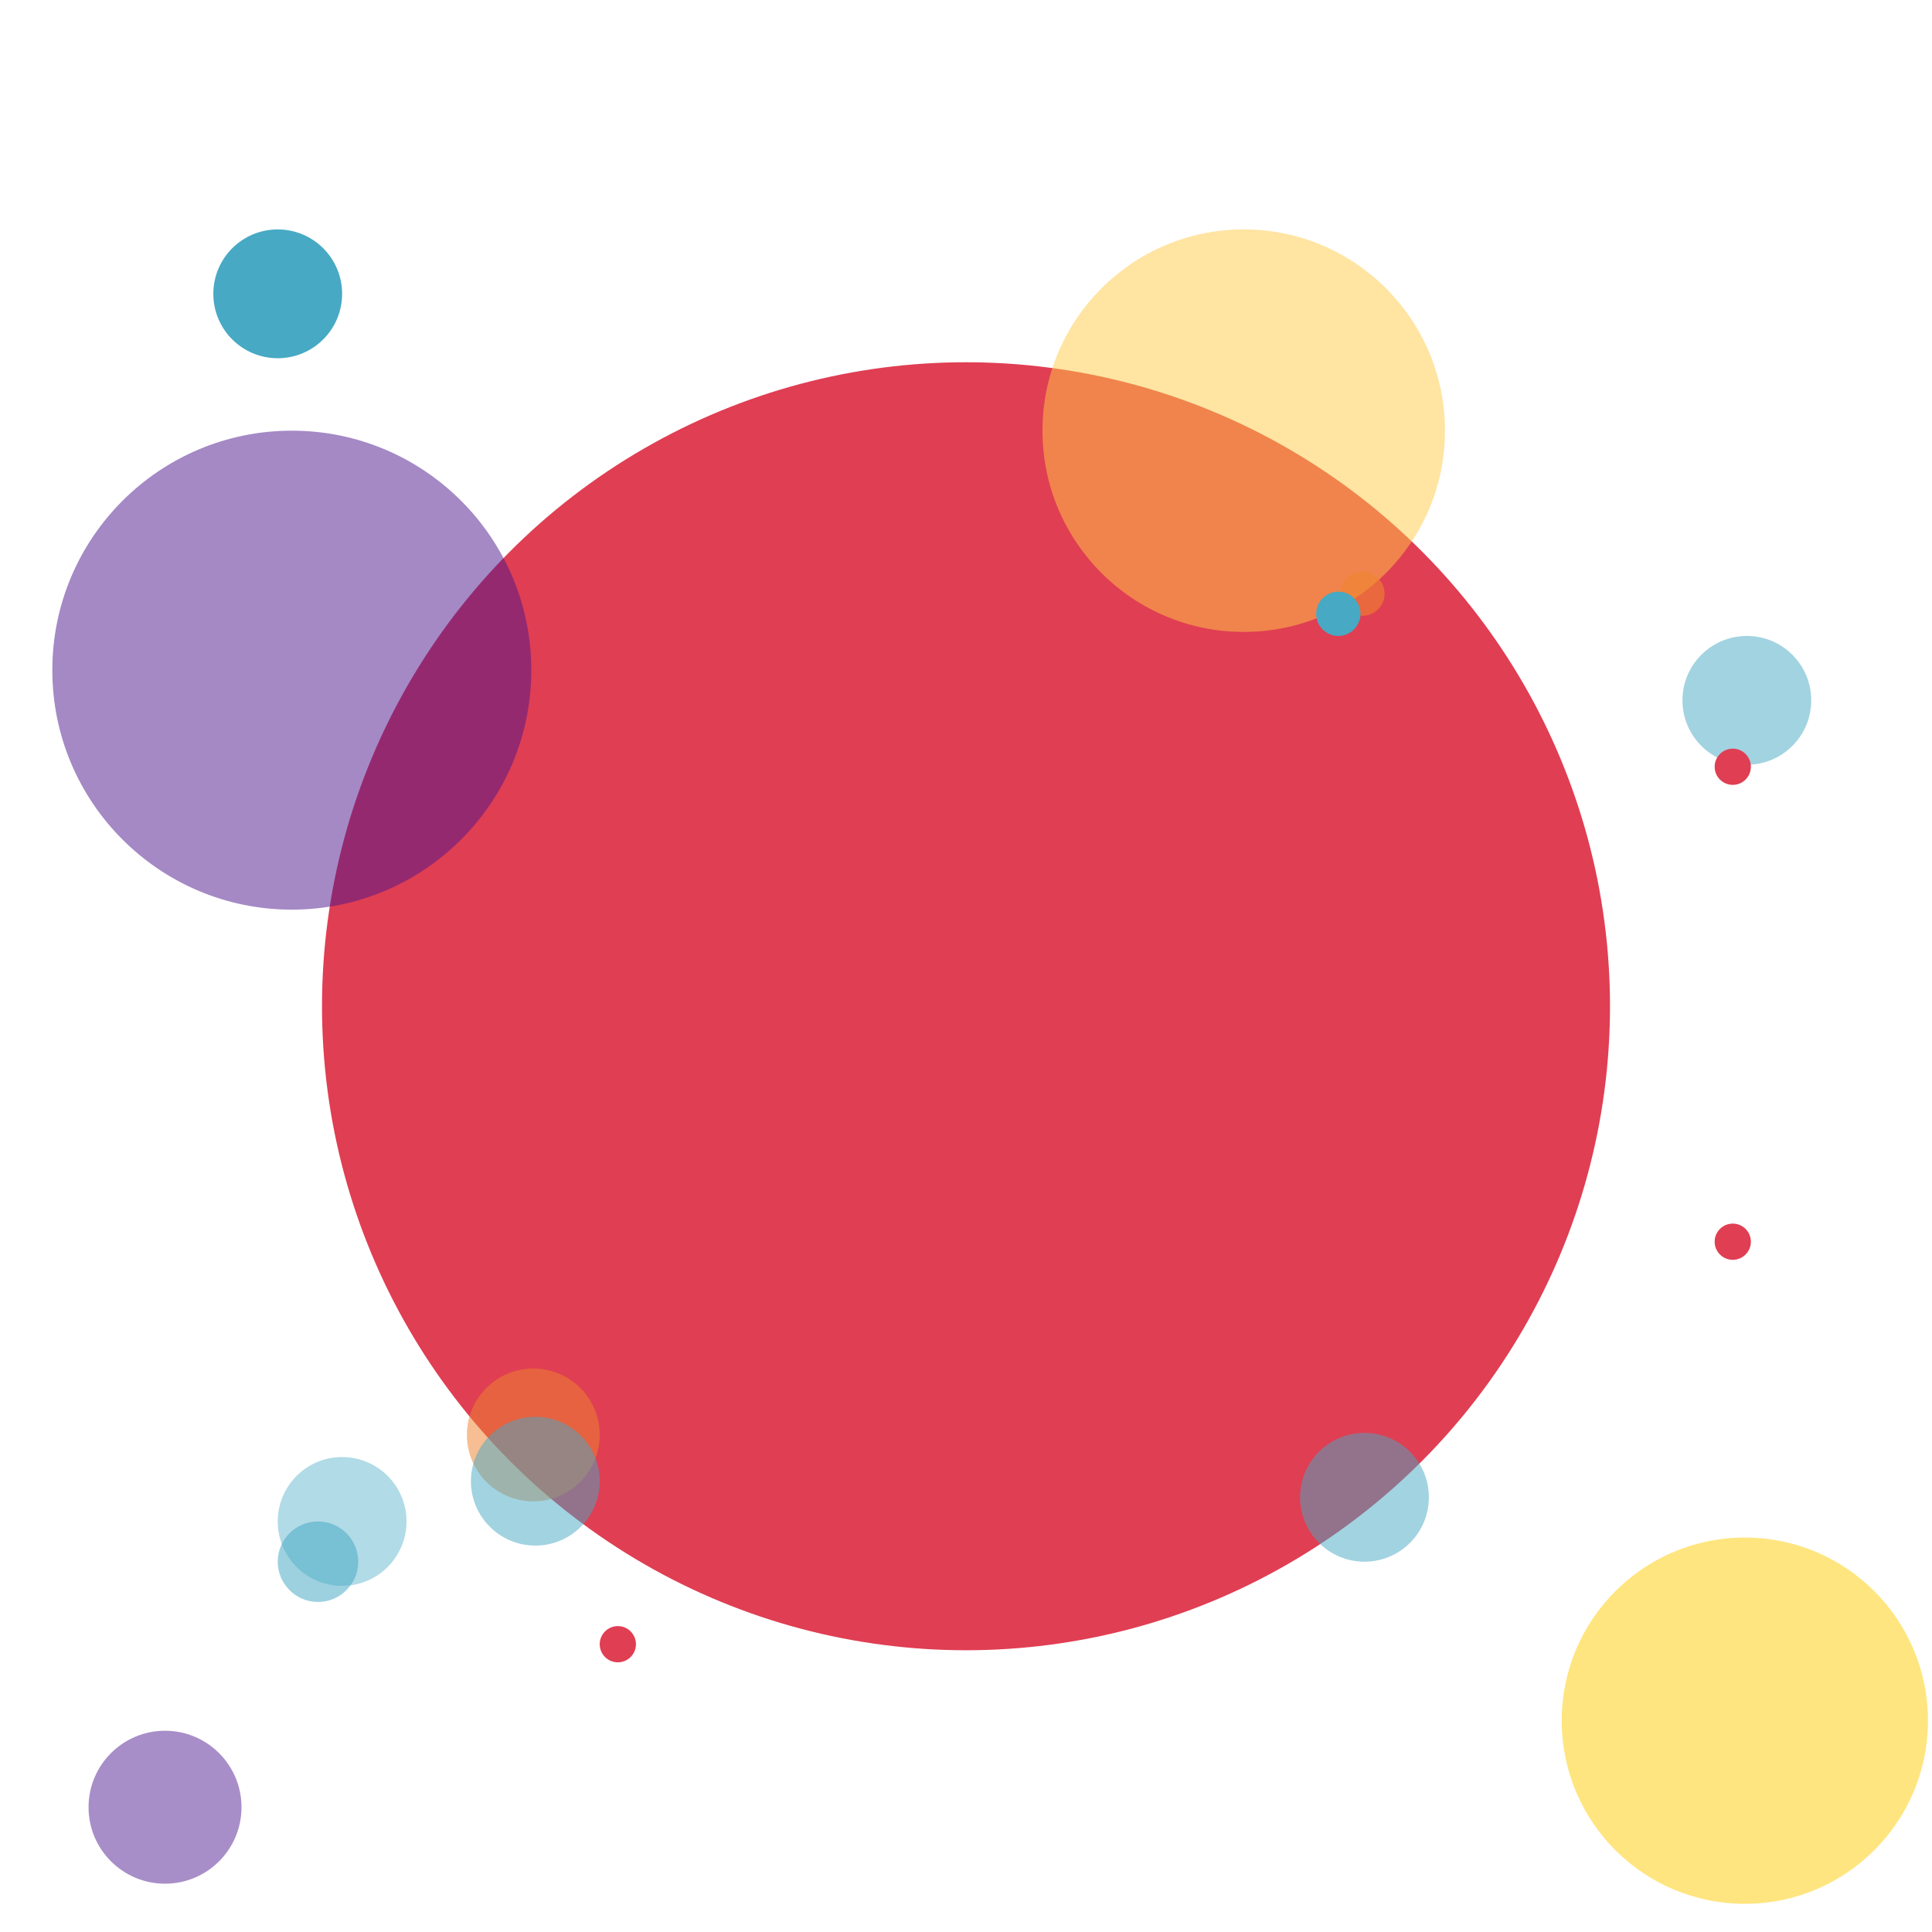 <?xml version="1.0" encoding="utf-8"?>
<!-- Generator: Adobe Illustrator 22.0.1, SVG Export Plug-In . SVG Version: 6.00 Build 0)  -->
<svg version="1.1" id="Слой_1" xmlns="http://www.w3.org/2000/svg" xmlns:xlink="http://www.w3.org/1999/xlink" x="0px" y="0px"
	 viewBox="0 0 480 480" style="enable-background:new 0 0 480 480;" xml:space="preserve">
<style type="text/css">
	.st0{fill:#E03E53;}
	.st1{opacity:0.5;}
	.st2{fill:#FFC945;}
	.st3{opacity:0.6;fill:#EE842F;}
	.st4{fill:#47A9C4;}
	.st5{opacity:0.52;fill:#EE842F;}
	.st6{opacity:0.5;fill:#47A9C4;}
	.st7{opacity:0.5;fill:#4A148C;}
	.st8{opacity:0.53;fill:#47A9C4;}
	.st9{opacity:0.42;fill:#47A9C4;}
	.st10{fill:#FFE57F;}
	.st11{opacity:0.48;fill:#4A148C;}
</style>
<g>
	<circle class="st0" cx="240" cy="250" r="160"/>
</g>
<g class="st1">
	<circle class="st2" cx="309" cy="107" r="50"/>
</g>
<circle class="st3" cx="338.5" cy="147.5" r="5.5"/>
<circle class="st4" cx="332.5" cy="152.5" r="5.5"/>
<circle class="st5" cx="132.5" cy="356.5" r="16.5"/>
<circle class="st4" cx="69" cy="73" r="16"/>
<circle class="st6" cx="339" cy="372" r="16"/>
<circle class="st7" cx="72.5" cy="166.5" r="59.5"/>
<circle class="st6" cx="434" cy="174" r="16"/>
<circle class="st8" cx="79" cy="388" r="10"/>
<circle class="st9" cx="85" cy="378" r="16"/>
<circle class="st6" cx="133" cy="368" r="16"/>
<g>
	<circle class="st0" cx="153.5" cy="408.5" r="4.5"/>
</g>
<g>
	<circle class="st0" cx="430.5" cy="190.5" r="4.5"/>
</g>
<g>
	<circle class="st0" cx="430.5" cy="308.5" r="4.5"/>
</g>
<circle class="st10" cx="433.5" cy="427.5" r="45.5"/>
<circle class="st11" cx="41" cy="449" r="19"/>
</svg>
